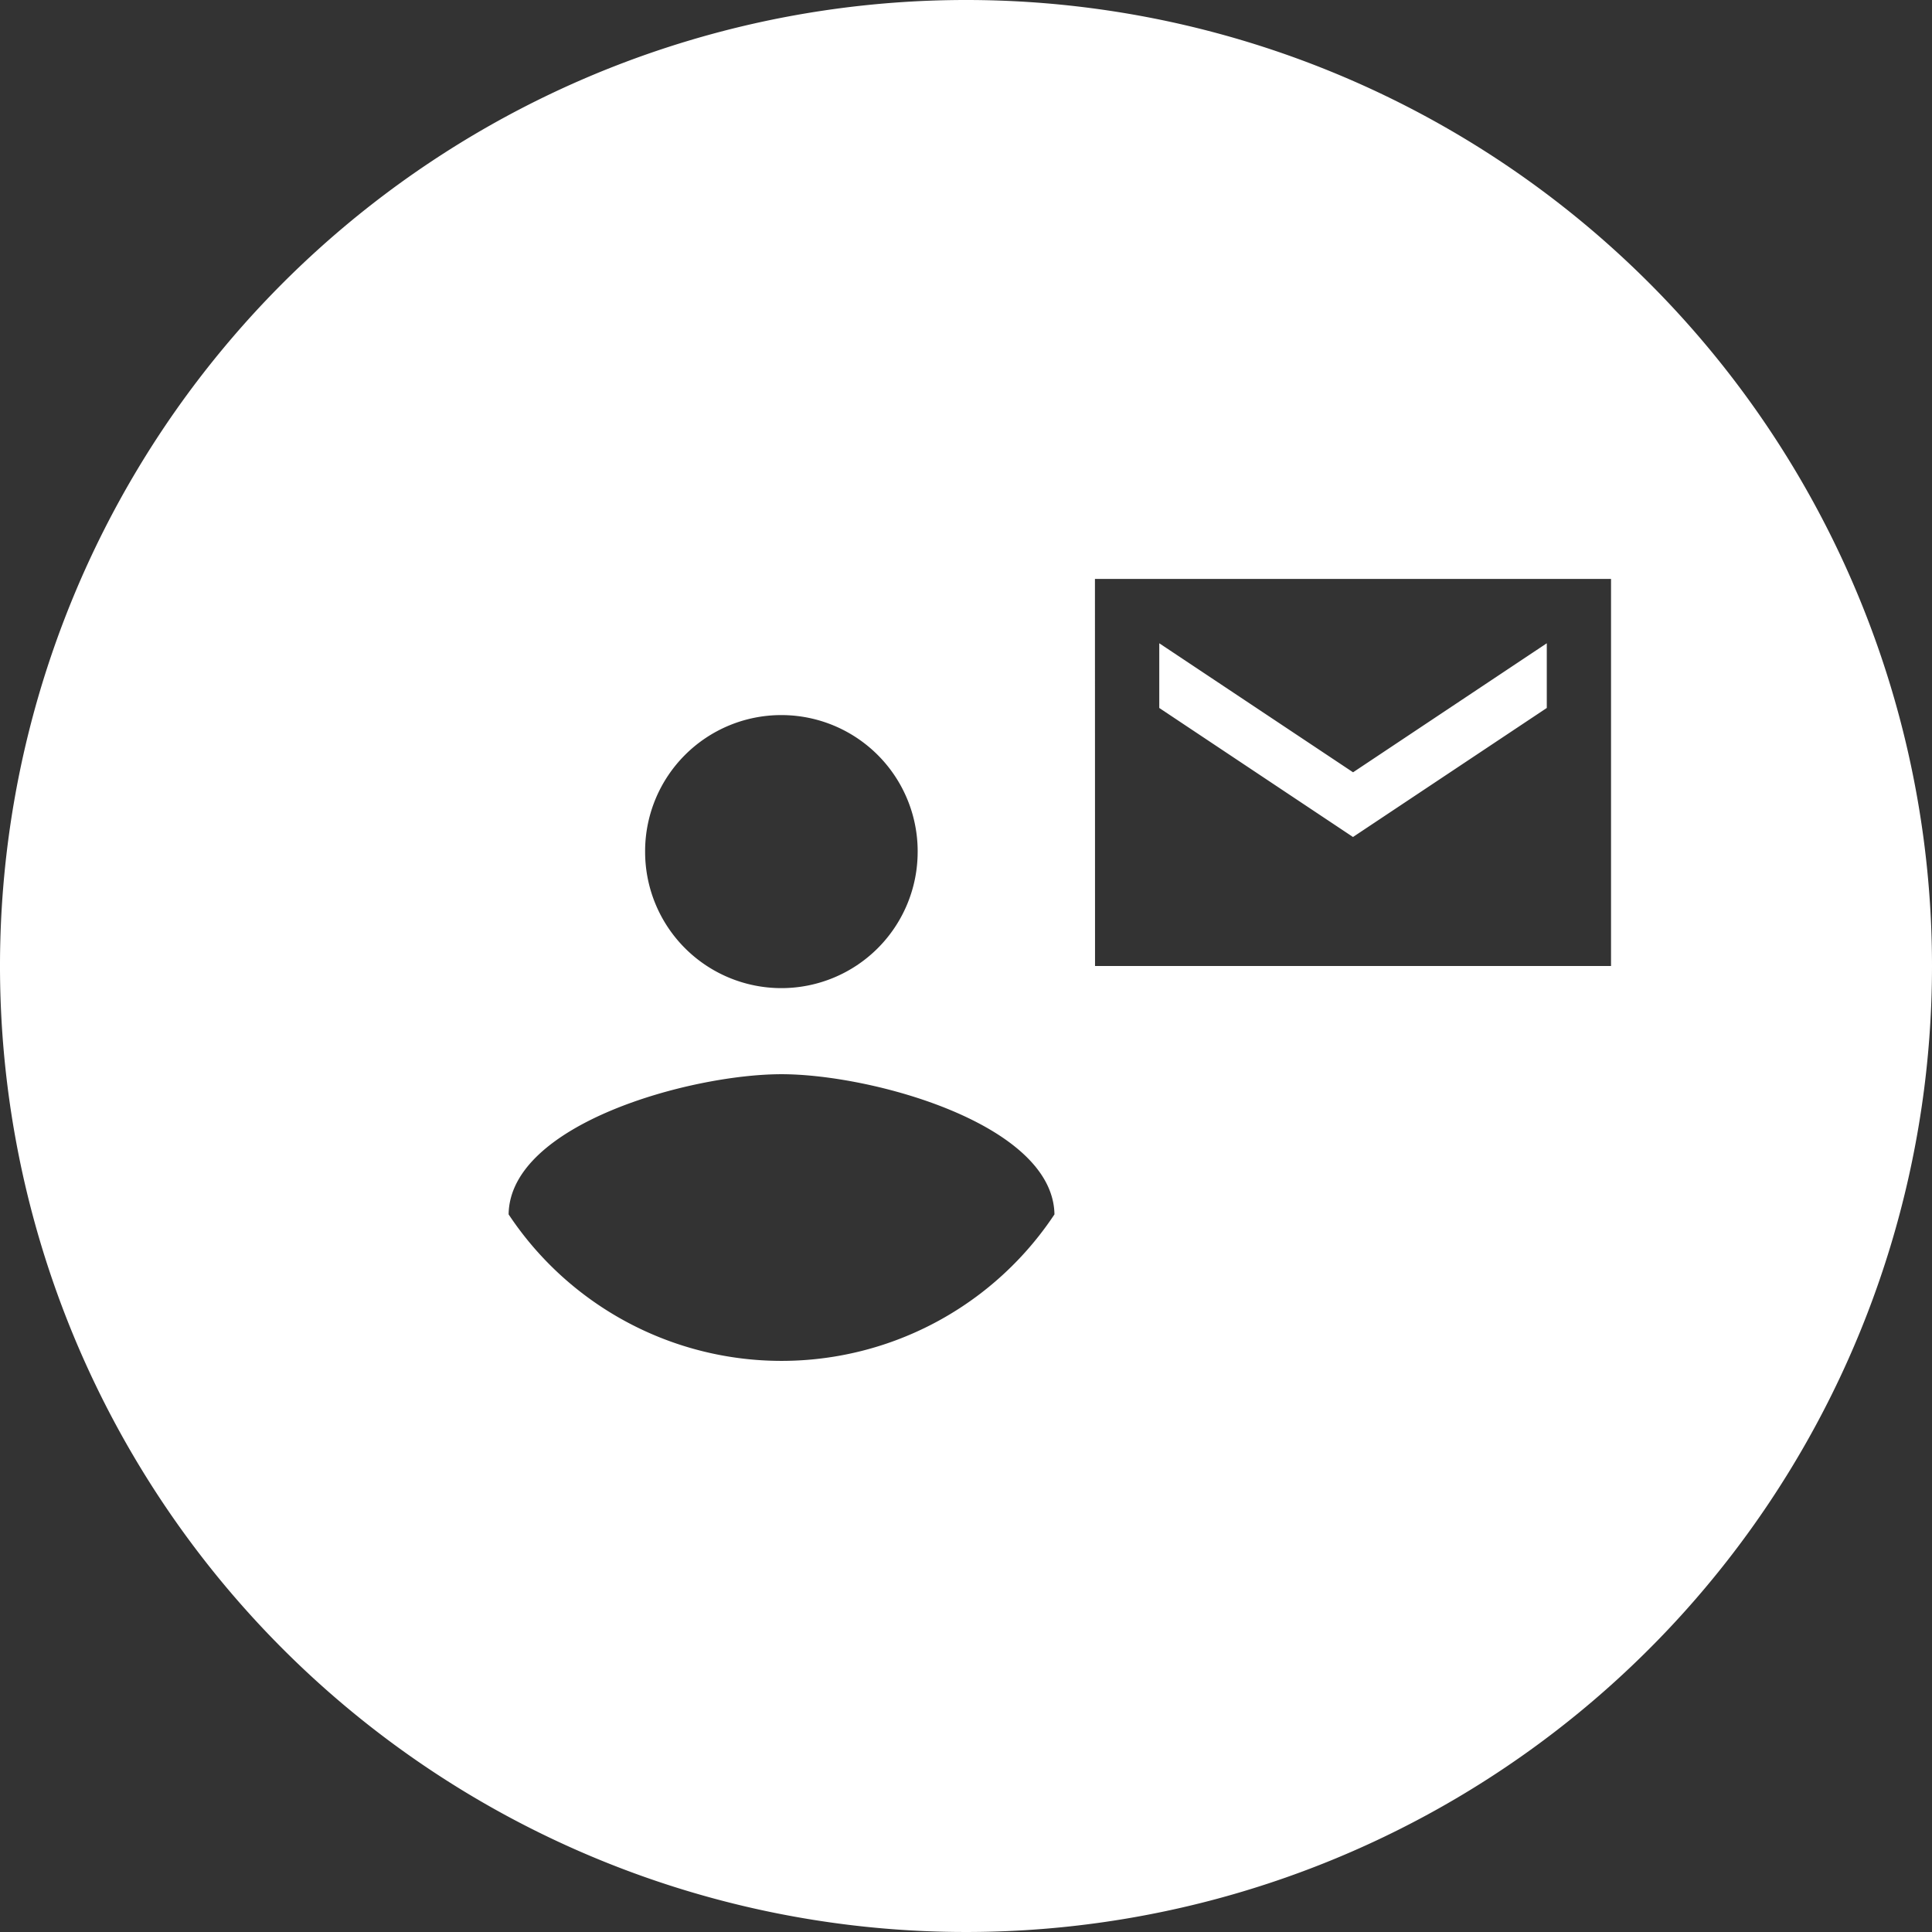 <svg xmlns="http://www.w3.org/2000/svg" width="135" height="135" viewBox="0 0 135 135">
  <rect x="0" y="0" width="135" height="135" fill="#333333" stroke="none"/>
  <path id="Path_228" data-name="Path 228" d="M715.89,399.53a67.5,67.5,0,1,0,67.5,67.5A67.495,67.495,0,0,0,715.89,399.53Zm-3.378,59.524a9.522,9.522,0,0,1-19.044,0v-.1a9.514,9.514,0,0,1,9.483-9.457H703A9.525,9.525,0,0,1,712.513,459.054ZM703,474.591c6.314,0,18.967,3.482,19.071,9.795a22.882,22.882,0,0,1-38.141,0C684.011,478.072,696.638,474.591,703,474.591Zm21.9-34.607h36.062V467.03H724.906Zm4.495,4.495V449l13.536,9.016L756.473,449v-4.521l-13.536,9.016Z" transform="translate(-648.39 -399.53)" fill="#fff"/>
</svg>
